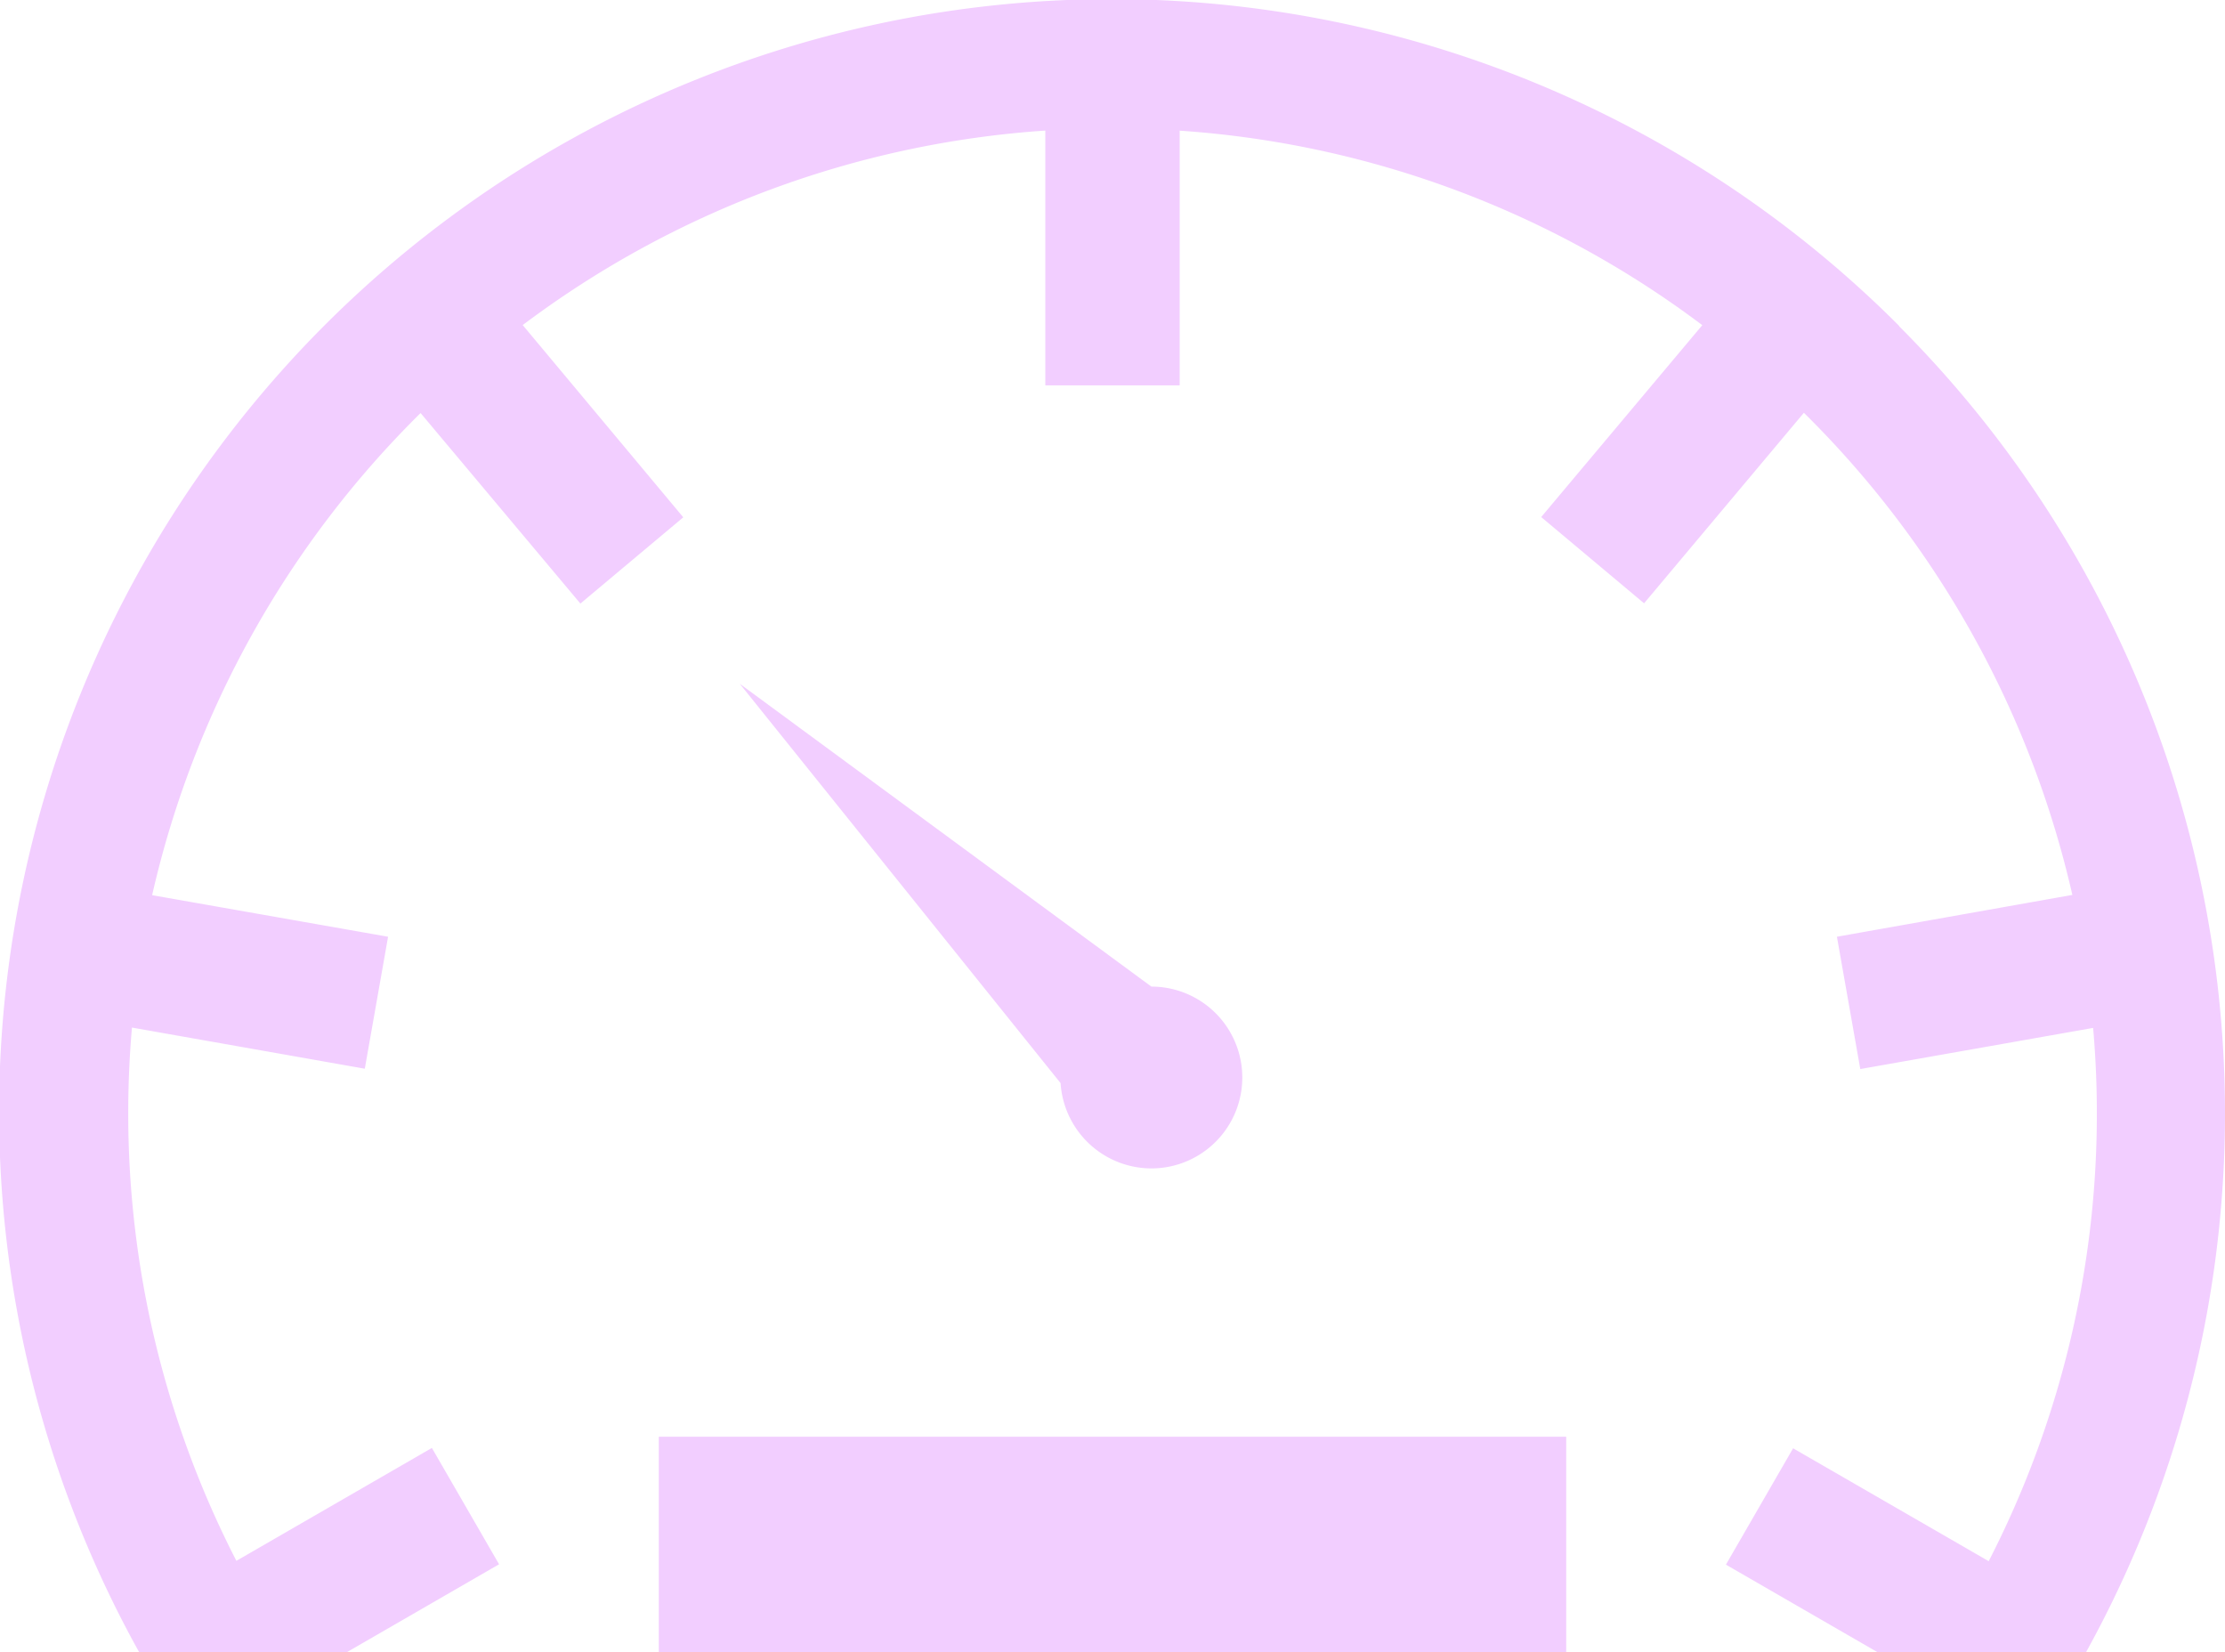 <svg xmlns="http://www.w3.org/2000/svg" width="25.8" height="19.155" viewBox="0 0 25.8 19.155">
  <g id="icon" transform="translate(0 -55.239)">
    <g id="Group_1523" data-name="Group 1523" transform="translate(0 55.239)">
      <path id="Path_1309" data-name="Path 1309" d="M147.4,192.678a1.054,1.054,0,0,0,0-2.108l-4.773-3.511,3.72,4.63A1.057,1.057,0,0,0,147.4,192.678Z" transform="translate(-134.049 -179.131)" fill="#f2ceff"/>
      <rect id="Rectangle_444" data-name="Rectangle 444" width="10.522" height="2.497" transform="translate(7.639 16.658)" fill="#f2ceff"/>
      <path id="Path_1310" data-name="Path 1310" d="M22.021,59.017A12.9,12.9,0,0,0,1.613,74.394H4.024l1.763-1.018-.779-1.349L2.741,73.336a11.344,11.344,0,0,1-1.254-5.2c0-.331.015-.659.043-.983l2.7.477L4.5,66.1l-2.736-.482a11.408,11.408,0,0,1,3.113-5.59l1.853,2.209,1.193-1L6.061,59.008a11.349,11.349,0,0,1,6.06-2.255v2.954h1.558V56.754a11.351,11.351,0,0,1,6.06,2.255l-1.868,2.225,1.193,1,1.853-2.209a11.409,11.409,0,0,1,3.113,5.59L21.3,66.1l.271,1.534,2.7-.477c.028.324.043.652.043.983a11.342,11.342,0,0,1-1.254,5.2l-2.268-1.309-.779,1.349,1.763,1.018h2.411a12.913,12.913,0,0,0-2.165-15.376Z" transform="translate(0 -55.239)" fill="#f2ceff"/>
    </g>
  </g>
</svg>

